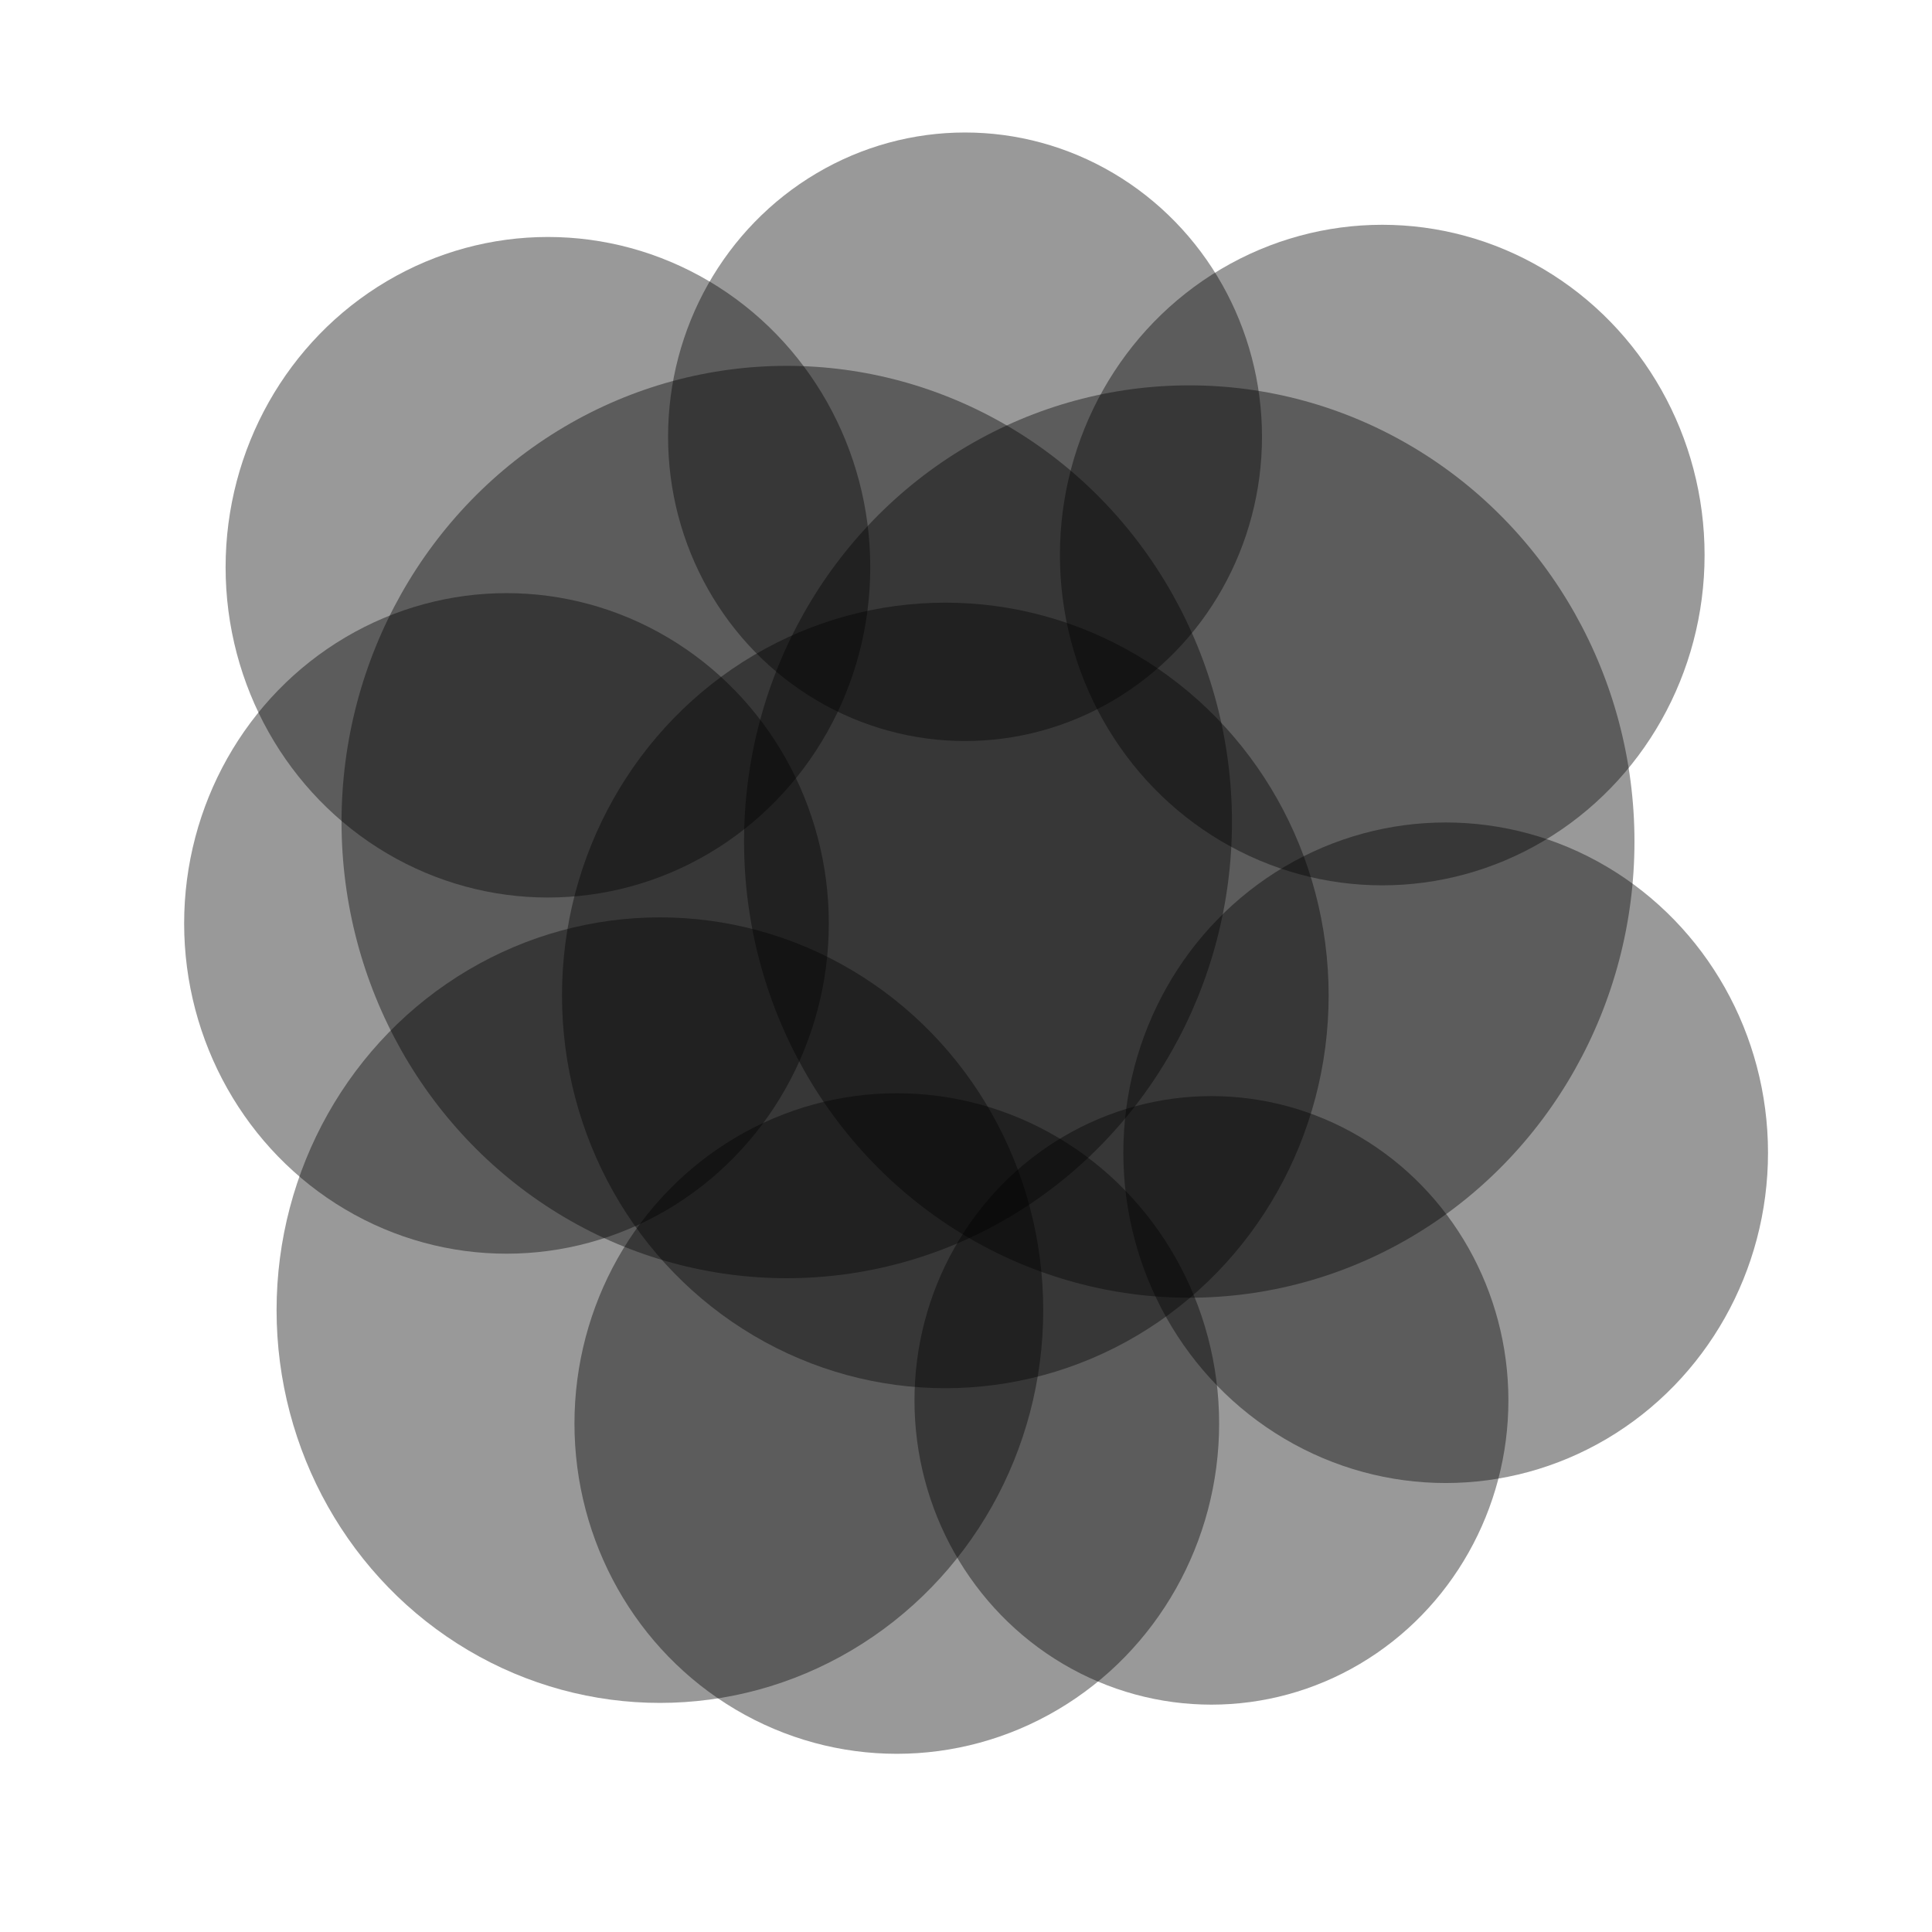 <?xml version="1.0" encoding="UTF-8" standalone="no"?>
<!-- Created with Inkscape (http://www.inkscape.org/) -->

<svg
   xmlns:dc="http://purl.org/dc/elements/1.1/"
   xmlns:cc="http://creativecommons.org/ns#"
   xmlns:rdf="http://www.w3.org/1999/02/22-rdf-syntax-ns#"
   xmlns:svg="http://www.w3.org/2000/svg"
   xmlns="http://www.w3.org/2000/svg"
   xmlns:sodipodi="http://sodipodi.sourceforge.net/DTD/sodipodi-0.dtd"
   xmlns:inkscape="http://www.inkscape.org/namespaces/inkscape"
   width="100"
   height="100"
   viewBox="0 0 100 100"
   id="svg2"
   version="1.1"
   inkscape:version="0.91 r13725"
   sodipodi:docname="smoke.svg"
   inkscape:export-filename="/home/thomas/glauron/ground.png"
   inkscape:export-xdpi="90"
   inkscape:export-ydpi="90">
  <defs
     id="defs4">
    <filter
       inkscape:collect="always"
       style="color-interpolation-filters:sRGB"
       id="filter10046"
       x="-0.221"
       width="1.442"
       y="-0.216"
       height="1.432">
      <feGaussianBlur
         inkscape:collect="always"
         stdDeviation="4.246"
         id="feGaussianBlur10048" />
    </filter>
    <filter
       inkscape:collect="always"
       style="color-interpolation-filters:sRGB"
       id="filter10054"
       x="-0.251"
       width="1.503"
       y="-0.245"
       height="1.491">
      <feGaussianBlur
         inkscape:collect="always"
         stdDeviation="4.829"
         id="feGaussianBlur10056" />
    </filter>
    <filter
       inkscape:collect="always"
       style="color-interpolation-filters:sRGB"
       id="filter10062"
       x="-0.238"
       width="1.476"
       y="-0.232"
       height="1.465">
      <feGaussianBlur
         inkscape:collect="always"
         stdDeviation="4.572"
         id="feGaussianBlur10064" />
    </filter>
  </defs>
  <sodipodi:namedview
     id="base"
     pagecolor="#ffffff"
     bordercolor="#666666"
     borderopacity="1.0"
     inkscape:pageopacity="0.0"
     inkscape:pageshadow="2"
     inkscape:zoom="7.9195959"
     inkscape:cx="48.995365"
     inkscape:cy="50.434545"
     inkscape:document-units="px"
     inkscape:current-layer="layer1"
     showgrid="true"
     units="px"
     inkscape:snap-bbox="true"
     inkscape:bbox-nodes="true"
     inkscape:object-nodes="true"
     inkscape:window-width="1920"
     inkscape:window-height="1181"
     inkscape:window-x="0"
     inkscape:window-y="19"
     inkscape:window-maximized="0"
     inkscape:snap-global="false">
    <inkscape:grid
       type="xygrid"
       id="grid4136"
       empspacing="10"
       spacingx="10"
       spacingy="10" />
  </sodipodi:namedview>
  <g
     inkscape:label="Layer 1"
     inkscape:groupmode="layer"
     id="layer1"
     transform="translate(0,-952.362)">
    <ellipse
       style="opacity:0.629;fill:#000000;fill-opacity:1;stroke:none;stroke-width:1;stroke-linecap:butt;stroke-linejoin:miter;stroke-miterlimit:4;stroke-dasharray:none;stroke-opacity:1;filter:url(#filter10062)"
       id="path10020"
       cx="40.722"
       cy="994.91"
       rx="23.044"
       ry="23.612" />
    <ellipse
       ry="23.612"
       rx="23.044"
       cy="995.92"
       cx="61.556"
       id="ellipse10030"
       style="opacity:0.629;fill:#000000;fill-opacity:1;stroke:none;stroke-width:1;stroke-linecap:butt;stroke-linejoin:miter;stroke-miterlimit:4;stroke-dasharray:none;stroke-opacity:1;filter:url(#filter10054)" />
    <ellipse
       style="opacity:0.629;fill:#000000;fill-opacity:1;stroke:none;stroke-width:1;stroke-linecap:butt;stroke-linejoin:miter;stroke-miterlimit:4;stroke-dasharray:none;stroke-opacity:1;filter:url(#filter10046)"
       id="ellipse10032"
       cx="42.868"
       cy="1013.219"
       rx="23.044"
       ry="23.612"
       transform="matrix(0.861,0,0,0.861,-2.753,147.793)" />
    <ellipse
       transform="matrix(0.667,0,0,0.667,34.111,349.028)"
       ry="23.612"
       rx="23.044"
       cy="1013.219"
       cx="42.868"
       id="ellipse10066"
       style="opacity:0.629;fill:#000000;fill-opacity:1;stroke:none;stroke-width:1;stroke-linecap:butt;stroke-linejoin:miter;stroke-miterlimit:4;stroke-dasharray:none;stroke-opacity:1;filter:url(#filter10046)" />
    <ellipse
       style="opacity:0.629;fill:#000000;fill-opacity:1;stroke:none;stroke-width:1;stroke-linecap:butt;stroke-linejoin:miter;stroke-miterlimit:4;stroke-dasharray:none;stroke-opacity:1;filter:url(#filter10046)"
       id="ellipse10068"
       cx="42.868"
       cy="1013.219"
       rx="23.044"
       ry="23.612"
       transform="matrix(0.667,0,0,0.667,21.357,299.152)" />
    <ellipse
       transform="matrix(0.861,0,0,0.861,12.02,131.504)"
       ry="23.612"
       rx="23.044"
       cy="1013.219"
       cx="42.868"
       id="ellipse10070"
       style="opacity:0.629;fill:#000000;fill-opacity:1;stroke:none;stroke-width:1;stroke-linecap:butt;stroke-linejoin:miter;stroke-miterlimit:4;stroke-dasharray:none;stroke-opacity:1;filter:url(#filter10046)" />
    <ellipse
       style="opacity:0.629;fill:#000000;fill-opacity:1;stroke:none;stroke-width:1;stroke-linecap:butt;stroke-linejoin:miter;stroke-miterlimit:4;stroke-dasharray:none;stroke-opacity:1;filter:url(#filter10054)"
       id="ellipse10072"
       cx="70.395"
       cy="988.218"
       rx="23.044"
       ry="23.612"
       transform="matrix(0.724,0,0,0.724,20.579,265.622)" />
    <ellipse
       transform="matrix(0.724,0,0,0.724,23.862,296.558)"
       ry="23.612"
       rx="23.044"
       cy="988.218"
       cx="70.395"
       id="ellipse10074"
       style="opacity:0.629;fill:#000000;fill-opacity:1;stroke:none;stroke-width:1;stroke-linecap:butt;stroke-linejoin:miter;stroke-miterlimit:4;stroke-dasharray:none;stroke-opacity:1;filter:url(#filter10054)" />
    <ellipse
       style="opacity:0.629;fill:#000000;fill-opacity:1;stroke:none;stroke-width:1;stroke-linecap:butt;stroke-linejoin:miter;stroke-miterlimit:4;stroke-dasharray:none;stroke-opacity:1;filter:url(#filter10054)"
       id="ellipse10076"
       cx="70.395"
       cy="988.218"
       rx="23.044"
       ry="23.612"
       transform="matrix(0.724,0,0,0.724,-4.548,310.574)" />
    <ellipse
       transform="matrix(0.724,0,0,0.724,-24.751,284.688)"
       ry="23.612"
       rx="23.044"
       cy="988.218"
       cx="70.395"
       id="ellipse10078"
       style="opacity:0.629;fill:#000000;fill-opacity:1;stroke:none;stroke-width:1;stroke-linecap:butt;stroke-linejoin:miter;stroke-miterlimit:4;stroke-dasharray:none;stroke-opacity:1;filter:url(#filter10054)" />
    <ellipse
       style="opacity:0.629;fill:#000000;fill-opacity:1;stroke:none;stroke-width:1;stroke-linecap:butt;stroke-linejoin:miter;stroke-miterlimit:4;stroke-dasharray:none;stroke-opacity:1;filter:url(#filter10054)"
       id="ellipse10080"
       cx="70.395"
       cy="988.218"
       rx="23.044"
       ry="23.612"
       transform="matrix(0.724,0,0,0.724,-22.605,266.253)" />
  </g>
</svg>
